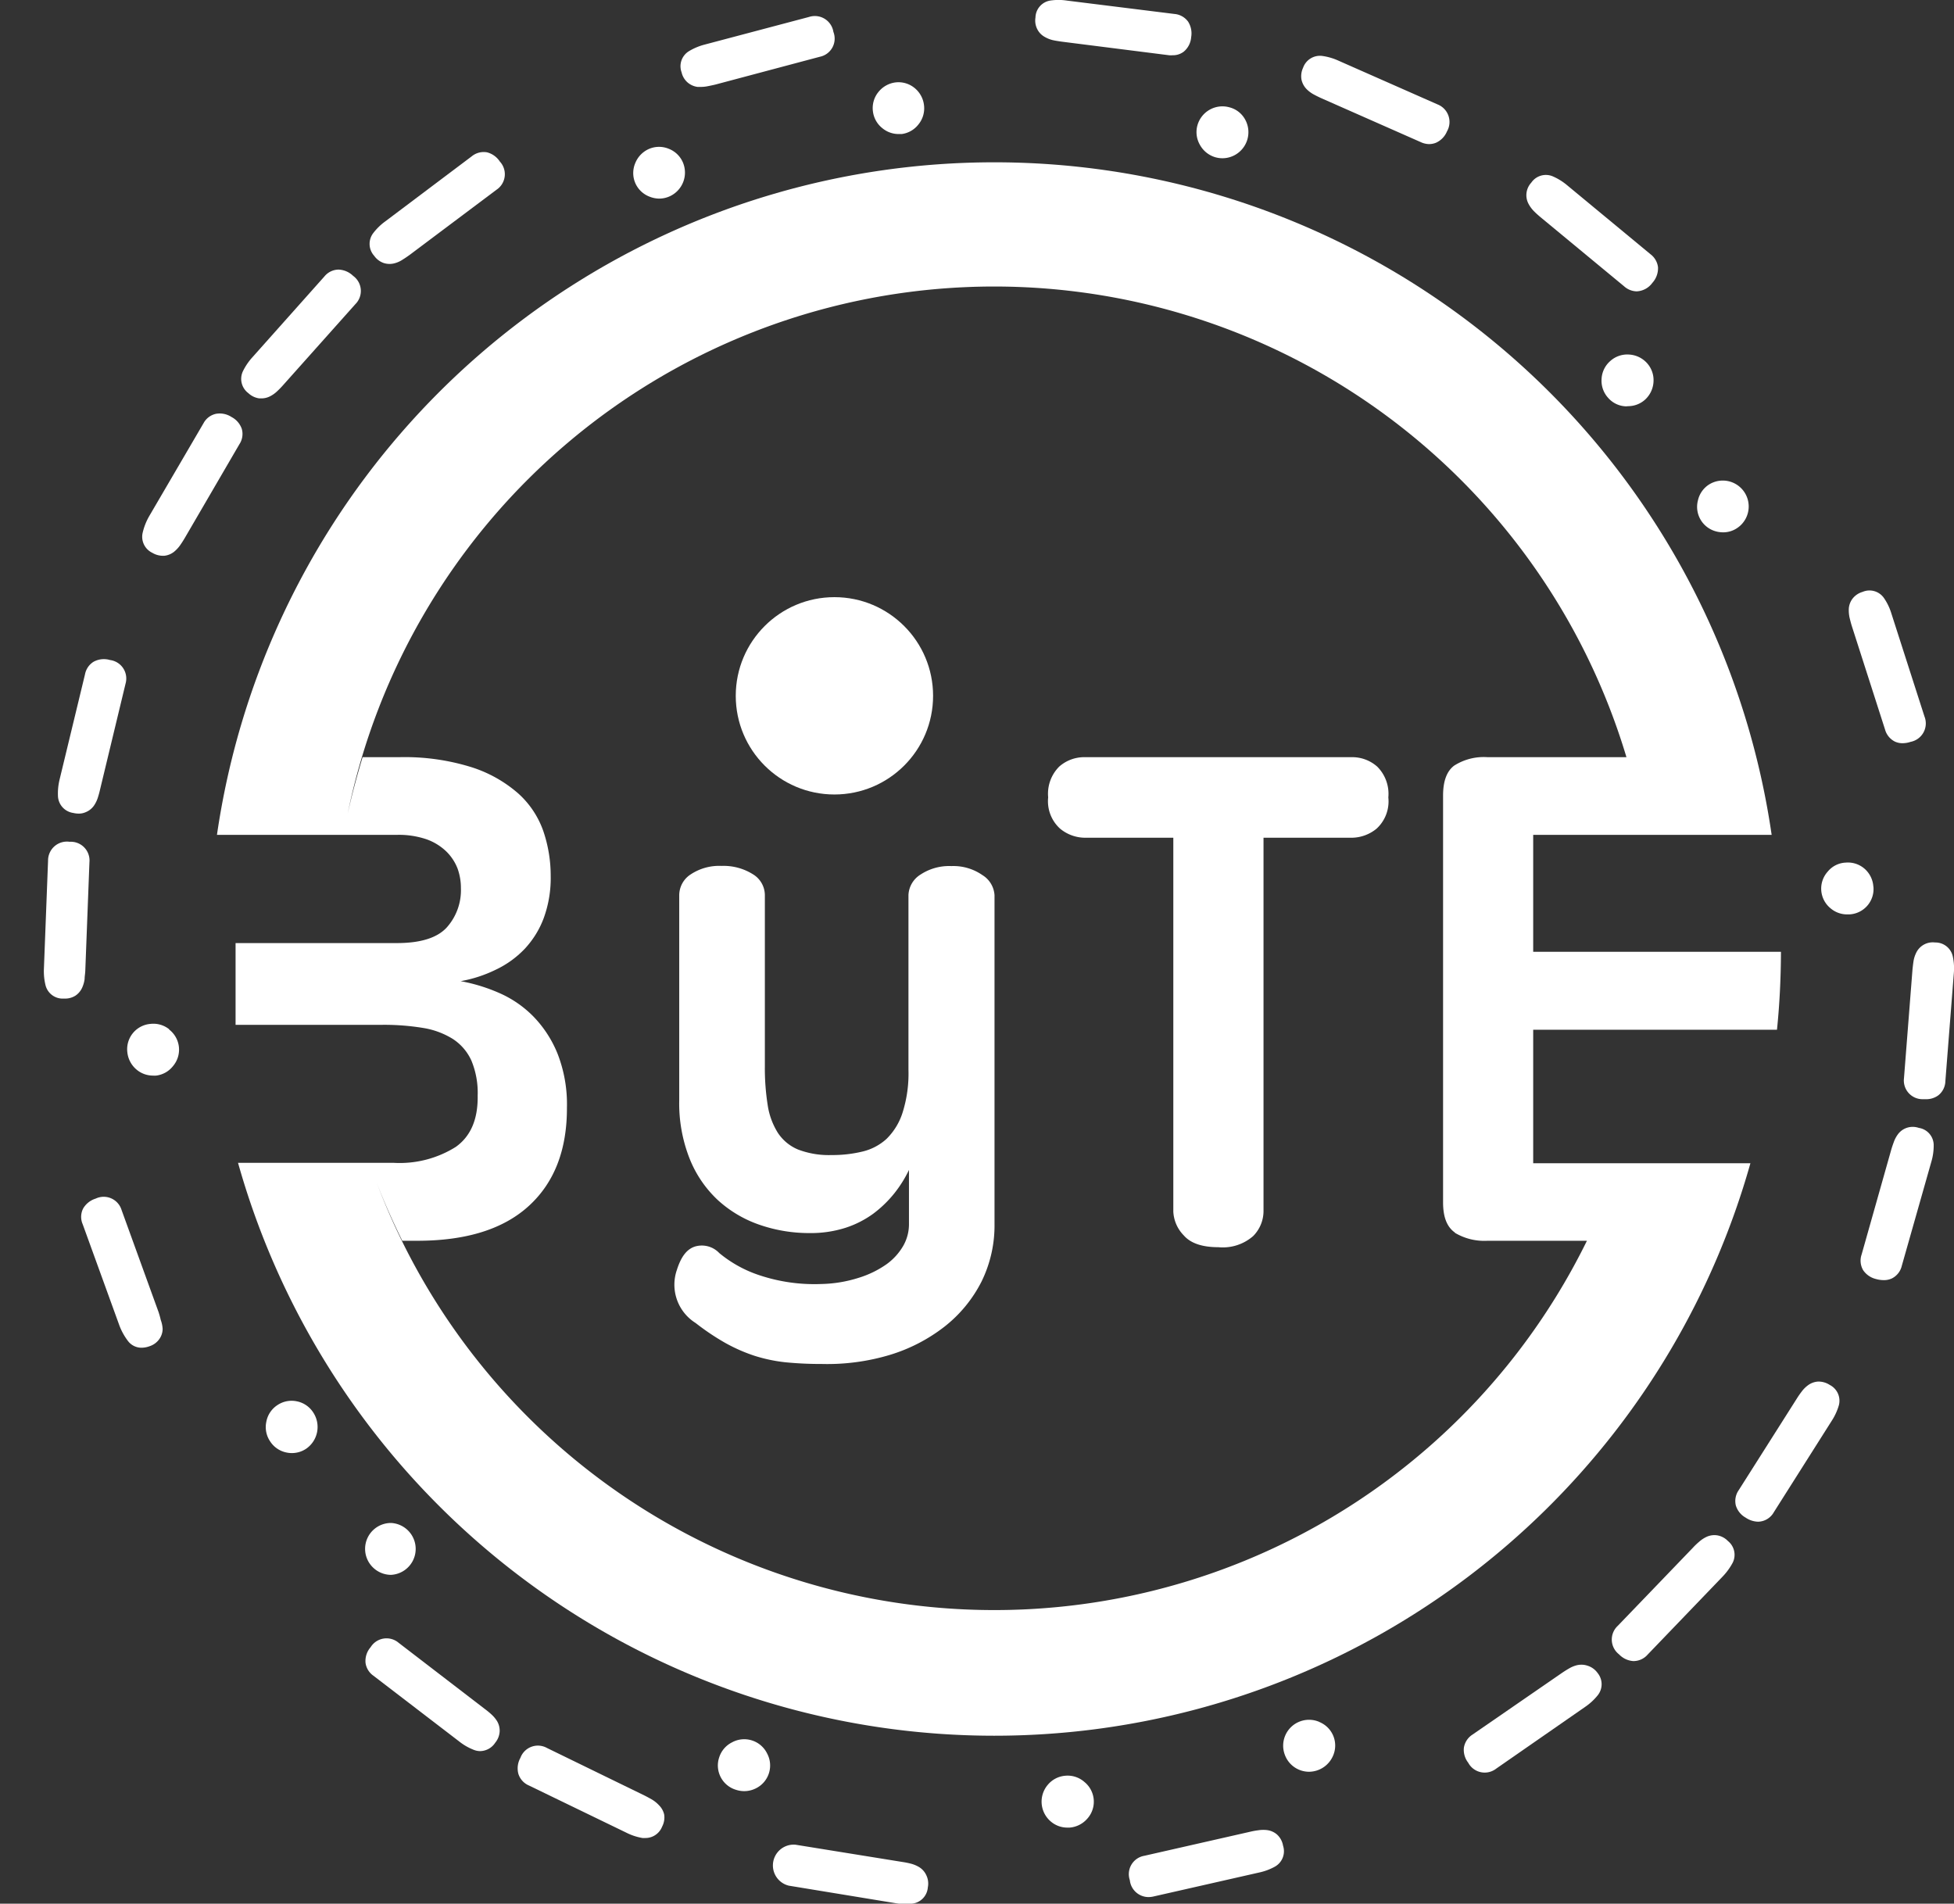 <svg xmlns="http://www.w3.org/2000/svg" viewBox="0 0 230.92 224.97"><rect x="0" y="0" width="230.92" height="224.97" fill="#333333" stroke="none"/><defs><style>.cls-1{fill:#fff;}</style></defs><title>byte_logo_white</title><g id="圖層_2" data-name="圖層 2"><g id="圖層_4" data-name="圖層 4"><path class="cls-1" d="M12.29,145.19H0v0H12.29Z"/><path class="cls-1" d="M181.32,25c.23.23.48.45.74.67l9.88,8.17a2.28,2.28,0,0,0,1.49.59,2.42,2.42,0,0,0,1.84-1,2.57,2.57,0,0,0,.67-1.85,2.26,2.26,0,0,0-.88-1.53l-9.85-8.15a6.89,6.89,0,0,0-1.73-1.07,2.09,2.09,0,0,0-2.52.76,2.18,2.18,0,0,0-.31,2.52A3.76,3.76,0,0,0,181.32,25Z"/><path class="cls-1" d="M192.41,48a3,3,0,0,0,2-.77,3.09,3.09,0,0,0,1-2.14,3,3,0,0,0-.78-2.19,3.08,3.08,0,0,0-2.1-1,3,3,0,0,0-2.26.79h0a3,3,0,0,0-1,2.11,3,3,0,0,0,.78,2.22,2.92,2.92,0,0,0,2.13,1Z"/><path class="cls-1" d="M202.92,62.83a3.53,3.53,0,0,0,.72.08,2.93,2.93,0,0,0,1.55-.44A3.06,3.06,0,1,0,202,57.24h0a3,3,0,0,0-1.34,1.89,3,3,0,0,0,2.27,3.7Z"/><path class="cls-1" d="M218.85,74l3.92,12.21a2.26,2.26,0,0,0,1.17,1.43,2.11,2.11,0,0,0,.9.19,3,3,0,0,0,.95-.16,2.22,2.22,0,0,0,1.64-3l-3.91-12.17a6.62,6.62,0,0,0-.88-1.83,2.08,2.08,0,0,0-2.53-.72,2.31,2.31,0,0,0-1.19.81,2.19,2.19,0,0,0-.43,1.15,4.15,4.15,0,0,0,.09,1.09C218.66,73.33,218.74,73.65,218.85,74Z"/><path class="cls-1" d="M221.39,104.79a3.07,3.07,0,0,0-1-2.09,3,3,0,0,0-2.27-.76h0A2.9,2.9,0,0,0,216,103a3,3,0,0,0,.32,4.33,3,3,0,0,0,2,.73h.22a3,3,0,0,0,2.86-3.26Z"/><path class="cls-1" d="M230.77,113a2.09,2.09,0,0,0-2.08-1.62,2.17,2.17,0,0,0-2.23,1.2,3.5,3.5,0,0,0-.33,1.05q-.07.48-.12,1l-1,12.78a2.21,2.21,0,0,0,2.25,2.49h.29a2.41,2.41,0,0,0,1.52-.46,2.21,2.21,0,0,0,.83-1.67l1-12.75A6.59,6.59,0,0,0,230.77,113Z"/><path class="cls-1" d="M226.76,133.29a2.21,2.21,0,0,0-1.44,0,2.16,2.16,0,0,0-1,.72,3.52,3.52,0,0,0-.53,1c-.11.3-.22.62-.31.94L220,148.26a2.23,2.23,0,0,0,.18,1.84,2.55,2.55,0,0,0,1.52,1.05,3.32,3.32,0,0,0,.9.13,2.18,2.18,0,0,0,1-.21,2.23,2.23,0,0,0,1.15-1.48l3.49-12.29a6.71,6.71,0,0,0,.28-2A2.07,2.07,0,0,0,226.76,133.29Z"/><path class="cls-1" d="M216.24,163.67a2.43,2.43,0,0,0-1.39-.4,2.25,2.25,0,0,0-1.15.41,3.55,3.55,0,0,0-.78.77,9.92,9.92,0,0,0-.57.82l-6.87,10.83a2.24,2.24,0,0,0-.34,1.82,2.47,2.47,0,0,0,1.16,1.43,2.75,2.75,0,0,0,1.47.48,2.18,2.18,0,0,0,1.85-1.11l6.84-10.8a6.86,6.86,0,0,0,.85-1.84A2.09,2.09,0,0,0,216.24,163.67Z"/><path class="cls-1" d="M202.92,181.44a2.21,2.21,0,0,0-1.22.17,3.58,3.58,0,0,0-.91.6,7.77,7.77,0,0,0-.72.69l-8.89,9.24a2.21,2.21,0,0,0,.15,3.36,2.56,2.56,0,0,0,1.68.8h.07a2.22,2.22,0,0,0,1.63-.76l8.86-9.22a7.34,7.34,0,0,0,1.2-1.65,2.09,2.09,0,0,0-.57-2.56A2.26,2.26,0,0,0,202.92,181.44Z"/><path class="cls-1" d="M187.62,196.85a2.31,2.31,0,0,0-1.22-.07,3.46,3.46,0,0,0-1,.41c-.28.16-.56.34-.84.53L174,205a2.25,2.25,0,0,0-1,1.54,2.46,2.46,0,0,0,.51,1.77h0a2.21,2.21,0,0,0,3.31.7l10.5-7.29a6.84,6.84,0,0,0,1.49-1.37,2.09,2.09,0,0,0,0-2.63A2.3,2.3,0,0,0,187.62,196.85Z"/><path class="cls-1" d="M155.94,203.5a3.06,3.06,0,0,0-4.1,3.88,3.05,3.05,0,0,0,2.85,2,3.11,3.11,0,0,0,2.81-1.81,3,3,0,0,0-1.56-4.06Z"/><path class="cls-1" d="M150.94,216.82a2.22,2.22,0,0,0-1.1-.53,3.68,3.68,0,0,0-1.1,0,8.82,8.82,0,0,0-1,.18l-12.5,2.84a2.2,2.2,0,0,0-1.72,2.88h0a2.23,2.23,0,0,0,2.18,2,2.68,2.68,0,0,0,.62-.07l12.47-2.83a6.76,6.76,0,0,0,1.9-.71,2.09,2.09,0,0,0,.94-2.46A2.31,2.31,0,0,0,150.94,216.82Z"/><path class="cls-1" d="M125.91,209.85a3,3,0,0,0-2.09,1.08,3.07,3.07,0,0,0,.34,4.31,3,3,0,0,0,2,.74h.24a3.09,3.09,0,0,0,2.09-1.05,3,3,0,0,0-.32-4.33A3,3,0,0,0,125.91,209.85Z"/><path class="cls-1" d="M108.64,220.66a3.69,3.69,0,0,0-1-.42,10,10,0,0,0-1-.2L94,218a2.46,2.46,0,0,0-.79,4.84l12.61,2.07a7.71,7.71,0,0,0,1.24.11,5.06,5.06,0,0,0,.79-.06,2.09,2.09,0,0,0,1.8-1.92,2.26,2.26,0,0,0-.18-1.43A2.18,2.18,0,0,0,108.64,220.66Z"/><path class="cls-1" d="M88.87,205.68a3,3,0,0,0-2.35.22A3,3,0,0,0,85,207.66a3,3,0,0,0,2,3.86,3.06,3.06,0,0,0,2.33-.18,3,3,0,0,0,1.55-1.82,3,3,0,0,0-.23-2.31A3,3,0,0,0,88.87,205.68Z"/><path class="cls-1" d="M77.89,213.35a3.76,3.76,0,0,0-.85-.69c-.28-.16-.57-.32-.87-.47l-11.53-5.62a2.2,2.2,0,0,0-3.14,1.17,2.54,2.54,0,0,0-.25,1.85A2.2,2.2,0,0,0,62.5,211L74,216.57a6.73,6.73,0,0,0,1.93.64l.32,0a2.12,2.12,0,0,0,2-1.35,2.31,2.31,0,0,0,.24-1.43A2.24,2.24,0,0,0,77.89,213.35Z"/><path class="cls-1" d="M58.05,202.58a9.58,9.58,0,0,0-.77-.63l-10.17-7.81a2.21,2.21,0,0,0-3.31.52,2.48,2.48,0,0,0-.6,1.87,2.22,2.22,0,0,0,.93,1.5l10.15,7.78a6.57,6.57,0,0,0,1.76,1,2.06,2.06,0,0,0,.72.13,2.17,2.17,0,0,0,1.77-1,2.28,2.28,0,0,0,.52-1.34,2.22,2.22,0,0,0-.3-1.19A3.85,3.85,0,0,0,58.05,202.58Z"/><path class="cls-1" d="M46.13,186.11h.1a3.07,3.07,0,0,0,0-6.13A3.06,3.06,0,0,0,44,185.16,3.08,3.08,0,0,0,46.13,186.11Z"/><path class="cls-1" d="M35.06,165.6a3,3,0,0,0-2.26.44,3,3,0,0,0-1.33,2,3,3,0,0,0,.45,2.29,3,3,0,0,0,1.92,1.32,3.11,3.11,0,0,0,.67.07,3,3,0,0,0,1.68-.52h0a3.12,3.12,0,0,0,.84-4.26A3,3,0,0,0,35.06,165.6Z"/><path class="cls-1" d="M18.74,155.06,14.37,143a2.21,2.21,0,0,0-3.07-1.35h0a2.59,2.59,0,0,0-1.47,1.16,2.18,2.18,0,0,0-.06,1.86l4.35,12a7.29,7.29,0,0,0,1,1.8,2,2,0,0,0,1.61.8,2.77,2.77,0,0,0,.95-.18,2.26,2.26,0,0,0,1.16-.86,2.11,2.11,0,0,0,.38-1.16A3.53,3.53,0,0,0,19,156,9.42,9.42,0,0,0,18.74,155.06Z"/><path class="cls-1" d="M20,121.64a3,3,0,0,0-2.21-.64,3,3,0,0,0-2.74,3.36,3.09,3.09,0,0,0,1.11,2.06,3,3,0,0,0,1.93.69,2.36,2.36,0,0,0,.37,0,3,3,0,0,0,2-1.14,3,3,0,0,0-.48-4.31Z"/><path class="cls-1" d="M10,115.7c0-.32.07-.65.08-1l.49-12.81a2.21,2.21,0,0,0-2.34-2.41h0a2.23,2.23,0,0,0-2.55,2.22l-.49,12.77a6.9,6.9,0,0,0,.2,2,2.09,2.09,0,0,0,2.13,1.54h.13a2.28,2.28,0,0,0,1.27-.35,2.25,2.25,0,0,0,.79-.94A3.66,3.66,0,0,0,10,115.7Z"/><path class="cls-1" d="M8.65,96.07a3,3,0,0,0,.65.08,2,2,0,0,0,.78-.15,2.21,2.21,0,0,0,1-.76,3.59,3.59,0,0,0,.49-1q.15-.47.27-1l3-12.46A2.2,2.2,0,0,0,13,78a2.53,2.53,0,0,0-1.95.21,2.22,2.22,0,0,0-1,1.46l-3,12.42a7,7,0,0,0-.2,2A2.1,2.1,0,0,0,8.65,96.07Z"/><path class="cls-1" d="M27.36,49.28a2.55,2.55,0,0,0-1.82-.38A2.19,2.19,0,0,0,24.06,50l-6.43,11A7.23,7.23,0,0,0,16.85,63,2.1,2.1,0,0,0,18,65.33a2.46,2.46,0,0,0,1.21.35h.19a2.25,2.25,0,0,0,1.14-.45,3.85,3.85,0,0,0,.75-.8q.28-.4.54-.84L28.29,52.5a2.2,2.2,0,0,0,.28-1.83A2.51,2.51,0,0,0,27.36,49.28Z"/><path class="cls-1" d="M40,31.86h0a2.19,2.19,0,0,0-1.67.82l-8.51,9.55a7,7,0,0,0-1.13,1.68,2.1,2.1,0,0,0,.66,2.55,2.34,2.34,0,0,0,1.3.62h.23a2.24,2.24,0,0,0,1-.23,3.46,3.46,0,0,0,.89-.63,9.54,9.54,0,0,0,.7-.72L42,35.94a2.2,2.2,0,0,0-.27-3.34A2.6,2.6,0,0,0,40,31.86Z"/><path class="cls-1" d="M59.07,19.09A2.57,2.57,0,0,0,57.55,18a2.24,2.24,0,0,0-1.81.48L45.52,26.17a6.79,6.79,0,0,0-1.45,1.43,2.1,2.1,0,0,0,.15,2.63,2.28,2.28,0,0,0,1.15.86,2.22,2.22,0,0,0,.67.1,2.15,2.15,0,0,0,.56-.07,3.16,3.16,0,0,0,1-.45c.28-.17.55-.36.83-.56l10.25-7.69a2.2,2.2,0,0,0,.39-3.33Z"/><path class="cls-1" d="M79.05,17.59a3,3,0,0,0-2.33,0,3.08,3.08,0,0,0-1.64,1.67,3,3,0,0,0,0,2.38h0a3,3,0,0,0,1.68,1.6,3.15,3.15,0,0,0,1.16.23,3,3,0,0,0,1.2-.26,3.08,3.08,0,0,0,1.59-4A3,3,0,0,0,79.05,17.59Z"/><path class="cls-1" d="M98.49,3.77h0A2.22,2.22,0,0,0,95.62,2L83.27,5.27a7,7,0,0,0-1.87.79,2.08,2.08,0,0,0-.85,2.49,2.23,2.23,0,0,0,.75,1.23,2.26,2.26,0,0,0,1.13.49l.41,0a4,4,0,0,0,.68-.06c.32-.06.65-.13,1-.21L96.88,6.71A2.19,2.19,0,0,0,98.49,3.77Z"/><path class="cls-1" d="M104.29,15.16a3,3,0,0,0,1.9.68l.37,0a3,3,0,0,0,2-1.16,3,3,0,0,0,.64-2.22,3.07,3.07,0,0,0-1.14-2.08,3,3,0,0,0-2.24-.64,3.08,3.08,0,0,0-2,1.12,3,3,0,0,0-.66,2.3A3,3,0,0,0,104.29,15.16Z"/><path class="cls-1" d="M124.45,4.75c.32.07.65.12,1,.17l12.72,1.61a2.61,2.61,0,0,0,.39,0,2.11,2.11,0,0,0,1.34-.43,2.47,2.47,0,0,0,.87-1.71,2.59,2.59,0,0,0-.36-1.83,2.23,2.23,0,0,0-1.62-.91L126.09.07a6.6,6.6,0,0,0-2,0,2.08,2.08,0,0,0-1.72,2,2.24,2.24,0,0,0,.23,1.41,2.14,2.14,0,0,0,.86.88A3.49,3.49,0,0,0,124.45,4.75Z"/><path class="cls-1" d="M143.65,18.59a3.05,3.05,0,0,0,2.34-.3,3.08,3.08,0,0,0,1.16-4.16,2.94,2.94,0,0,0-1.83-1.44,3.07,3.07,0,0,0-3.81,2.12h0a3,3,0,0,0,.29,2.3A3.05,3.05,0,0,0,143.65,18.59Z"/><path class="cls-1" d="M169.89,12.34,158.2,7.18a6.86,6.86,0,0,0-1.95-.57A2.11,2.11,0,0,0,154,8a2.34,2.34,0,0,0-.19,1.42,2.31,2.31,0,0,0,.58,1.09,3.61,3.61,0,0,0,.88.66c.28.15.58.3.89.44l11.73,5.18a2.46,2.46,0,0,0,1,.24,2.23,2.23,0,0,0,.81-.16A2.53,2.53,0,0,0,171,15.53,2.23,2.23,0,0,0,169.89,12.34Z"/><path class="cls-1" d="M116.09,103.41a6,6,0,0,0-3.65-1.06,6.15,6.15,0,0,0-3.65,1,3,3,0,0,0-1.43,2.42v20.65a15.31,15.31,0,0,1-.7,5.08,7.58,7.58,0,0,1-1.88,3.08,6.41,6.41,0,0,1-2.87,1.51,15.06,15.06,0,0,1-3.65.41,10.21,10.21,0,0,1-3.94-.65,5.29,5.29,0,0,1-2.41-2,8.53,8.53,0,0,1-1.19-3.28,28,28,0,0,1-.33-4.59V105.79A2.9,2.9,0,0,0,89,103.33a6.52,6.52,0,0,0-3.73-1,6.09,6.09,0,0,0-3.64,1,2.94,2.94,0,0,0-1.36,2.46v24.26a17.76,17.76,0,0,0,1.23,6.88,13.53,13.53,0,0,0,3.32,4.88,14.06,14.06,0,0,0,4.88,2.91,17.94,17.94,0,0,0,6,1,13.44,13.44,0,0,0,4.18-.61,11.65,11.65,0,0,0,3.32-1.68,13.67,13.67,0,0,0,2.5-2.42,14.36,14.36,0,0,0,1.72-2.75v6.48a5.16,5.16,0,0,1-.66,2.46,7,7,0,0,1-2,2.21A11.7,11.7,0,0,1,101.5,151a15.58,15.58,0,0,1-4.47.74,20.49,20.49,0,0,1-7.17-1A14.59,14.59,0,0,1,85,148.08a2.84,2.84,0,0,0-2.83-.78c-1,.3-1.68,1.21-2.17,2.75a5.34,5.34,0,0,0,2.21,6.3,28.68,28.68,0,0,0,3.48,2.34,19.71,19.71,0,0,0,3.44,1.52,18.6,18.6,0,0,0,3.69.78,42.87,42.87,0,0,0,4.3.2,25.72,25.72,0,0,0,8-1.06,19.9,19.9,0,0,0,6.51-3.36,15.89,15.89,0,0,0,4.35-5.29,15,15,0,0,0,1.55-6.85V105.79A3,3,0,0,0,116.09,103.41Z"/><path class="cls-1" d="M159.81,89.48H128.18a4.47,4.47,0,0,0-3,1.11,4.54,4.54,0,0,0-1.31,3.64,4.37,4.37,0,0,0,1.4,3.69A4.65,4.65,0,0,0,128.18,99h10.48v44.17A4.3,4.3,0,0,0,139.9,146c.81.93,2.18,1.39,4.09,1.39a5.45,5.45,0,0,0,4.1-1.31,4.2,4.2,0,0,0,1.23-3V99h10.49a4.7,4.7,0,0,0,2.87-1.07,4.37,4.37,0,0,0,1.39-3.69,4.54,4.54,0,0,0-1.31-3.64A4.44,4.44,0,0,0,159.81,89.48Z"/><circle class="cls-1" cx="98.61" cy="82.23" r="11.66"/><path class="cls-1" d="M197.17,121.69H210c.31-3,.46-6.1.47-9.21H197.8v0H181.19V98.66h28.18a92.83,92.83,0,0,0-183.73,0h21.3a10.15,10.15,0,0,1,3.48.53,6.5,6.5,0,0,1,2.33,1.44,5.71,5.71,0,0,1,1.32,2,6.77,6.77,0,0,1,.4,2.34,6.6,6.6,0,0,1-1.67,4.63q-1.68,1.84-5.86,1.85H27.84v9.66H45.22a28.44,28.44,0,0,1,4.79.37,9.46,9.46,0,0,1,3.52,1.31,6,6,0,0,1,2.18,2.55,9.91,9.91,0,0,1,.74,4.13q.07,4.18-2.59,6.07a12.47,12.47,0,0,1-7.33,1.88h-9v0H28.13a92.84,92.84,0,0,0,178.73.05h-8.17l-.37,0H181.19V121.69Zm-25.23,24a6.77,6.77,0,0,0,3.85.94h11.75a78,78,0,0,1-143-6.81c.89,2.32,1.91,4.59,3,6.81h1.78q8.69,0,13.2-4.14T67,130.87a16.43,16.43,0,0,0-1.11-6.35A13.63,13.63,0,0,0,63,120.09a12.89,12.89,0,0,0-4-2.74,20.45,20.45,0,0,0-4.56-1.4,15.59,15.59,0,0,0,4.14-1.35A11.49,11.49,0,0,0,62,112.14a10.88,10.88,0,0,0,2.26-3.65,13.79,13.79,0,0,0,.82-5,16.35,16.35,0,0,0-.86-5.24,10.74,10.74,0,0,0-2.95-4.46,15.5,15.5,0,0,0-5.53-3.12,26.49,26.49,0,0,0-8.53-1.19H42.85c-.66,2.19-1.26,4.41-1.76,6.66a78,78,0,0,1,151.12-6.66H175.79a6.5,6.5,0,0,0-3.94,1c-.87.65-1.31,1.83-1.31,3.52v48.1C170.54,143.84,171,145,171.94,145.66Z"/></g></g></svg>